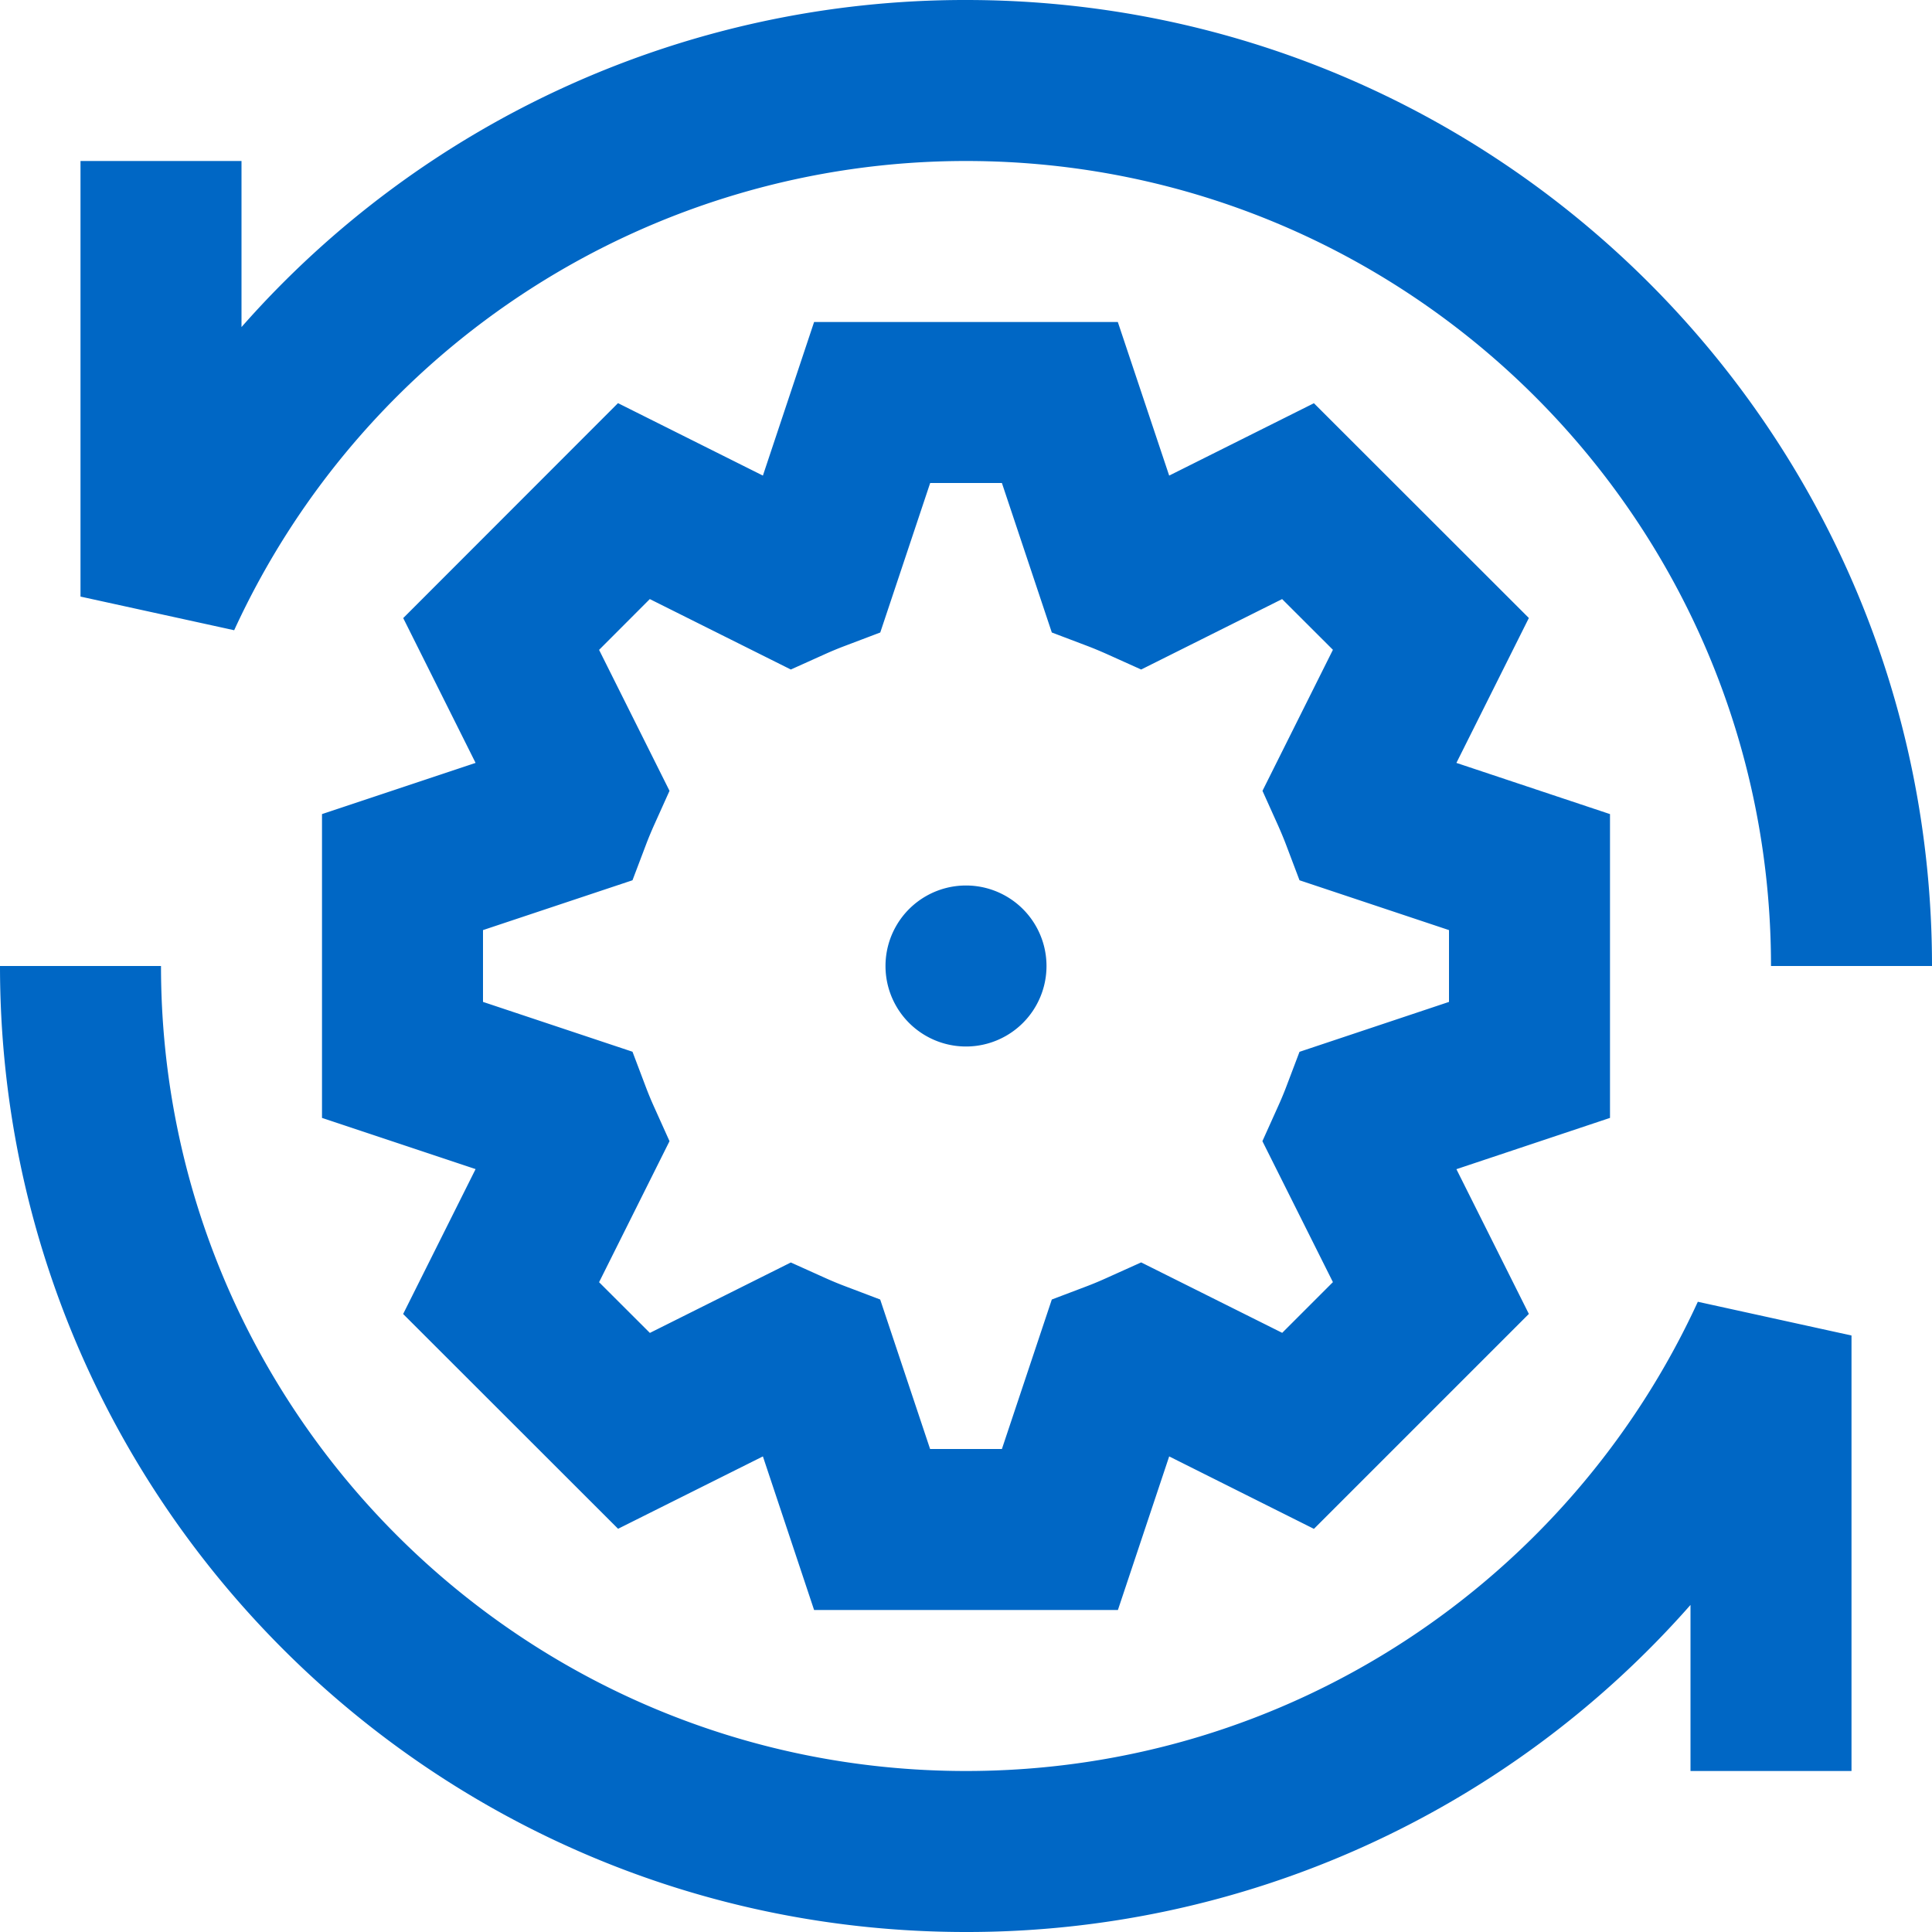 <svg width="1em" height="1em" viewBox="0 0 24 24" fill="none" xmlns="http://www.w3.org/2000/svg" focusable="false" role="img"><path fill-rule="evenodd" clip-rule="evenodd" d="M2.909 7.829A10.002 10.002 0 0 1 12 2c5.523 0 10 4.477 10 10h2c0-6.627-5.373-12-12-12a11.97 11.97 0 0 0-9 4.063V2H1v5.411l1.909.418ZM13.887 4h-3.774l-.636 1.908-1.8-.9-2.668 2.67.899 1.799L4 10.113v3.774l1.908.636-.9 1.8 2.67 2.668 1.799-.899.636 1.908h3.774l.637-1.908 1.798.9 2.67-2.67-.9-1.798L20 13.887v-3.774l-1.908-.636.9-1.8-2.67-2.668-1.798.899L13.886 4Zm-2.952 3.857L11.555 6h.891l.62 1.857.443.168c.079.03.157.063.234.097l.433.195 1.751-.875.631.63-.875 1.752.195.433c.034.077.067.155.097.234l.168.444 1.857.619v.892l-1.857.62-.168.443a4.13 4.13 0 0 1-.098.234l-.195.433.876 1.751-.63.63-1.752-.875-.433.195a4.13 4.13 0 0 1-.234.098l-.443.168-.62 1.857h-.892l-.62-1.857-.443-.168a4.25 4.25 0 0 1-.234-.097l-.433-.195-1.751.875-.631-.63.875-1.752-.195-.433a4.22 4.22 0 0 1-.097-.234l-.168-.444L6 12.446v-.892l1.857-.619.168-.443c.03-.08.063-.158.097-.235l.195-.433-.875-1.751.63-.631 1.752.875.433-.195a4.19 4.19 0 0 1 .235-.097l.443-.168ZM12 22c4.032 0 7.51-2.387 9.091-5.829L23 16.59V22h-2v-2.063A11.97 11.97 0 0 1 12 24C5.373 24 0 18.627 0 12h2c0 5.523 4.477 10 10 10Zm0-9a1 1 0 1 0 0-2 1 1 0 0 0 0 2Z" fill="#0067c5"></path></svg>
